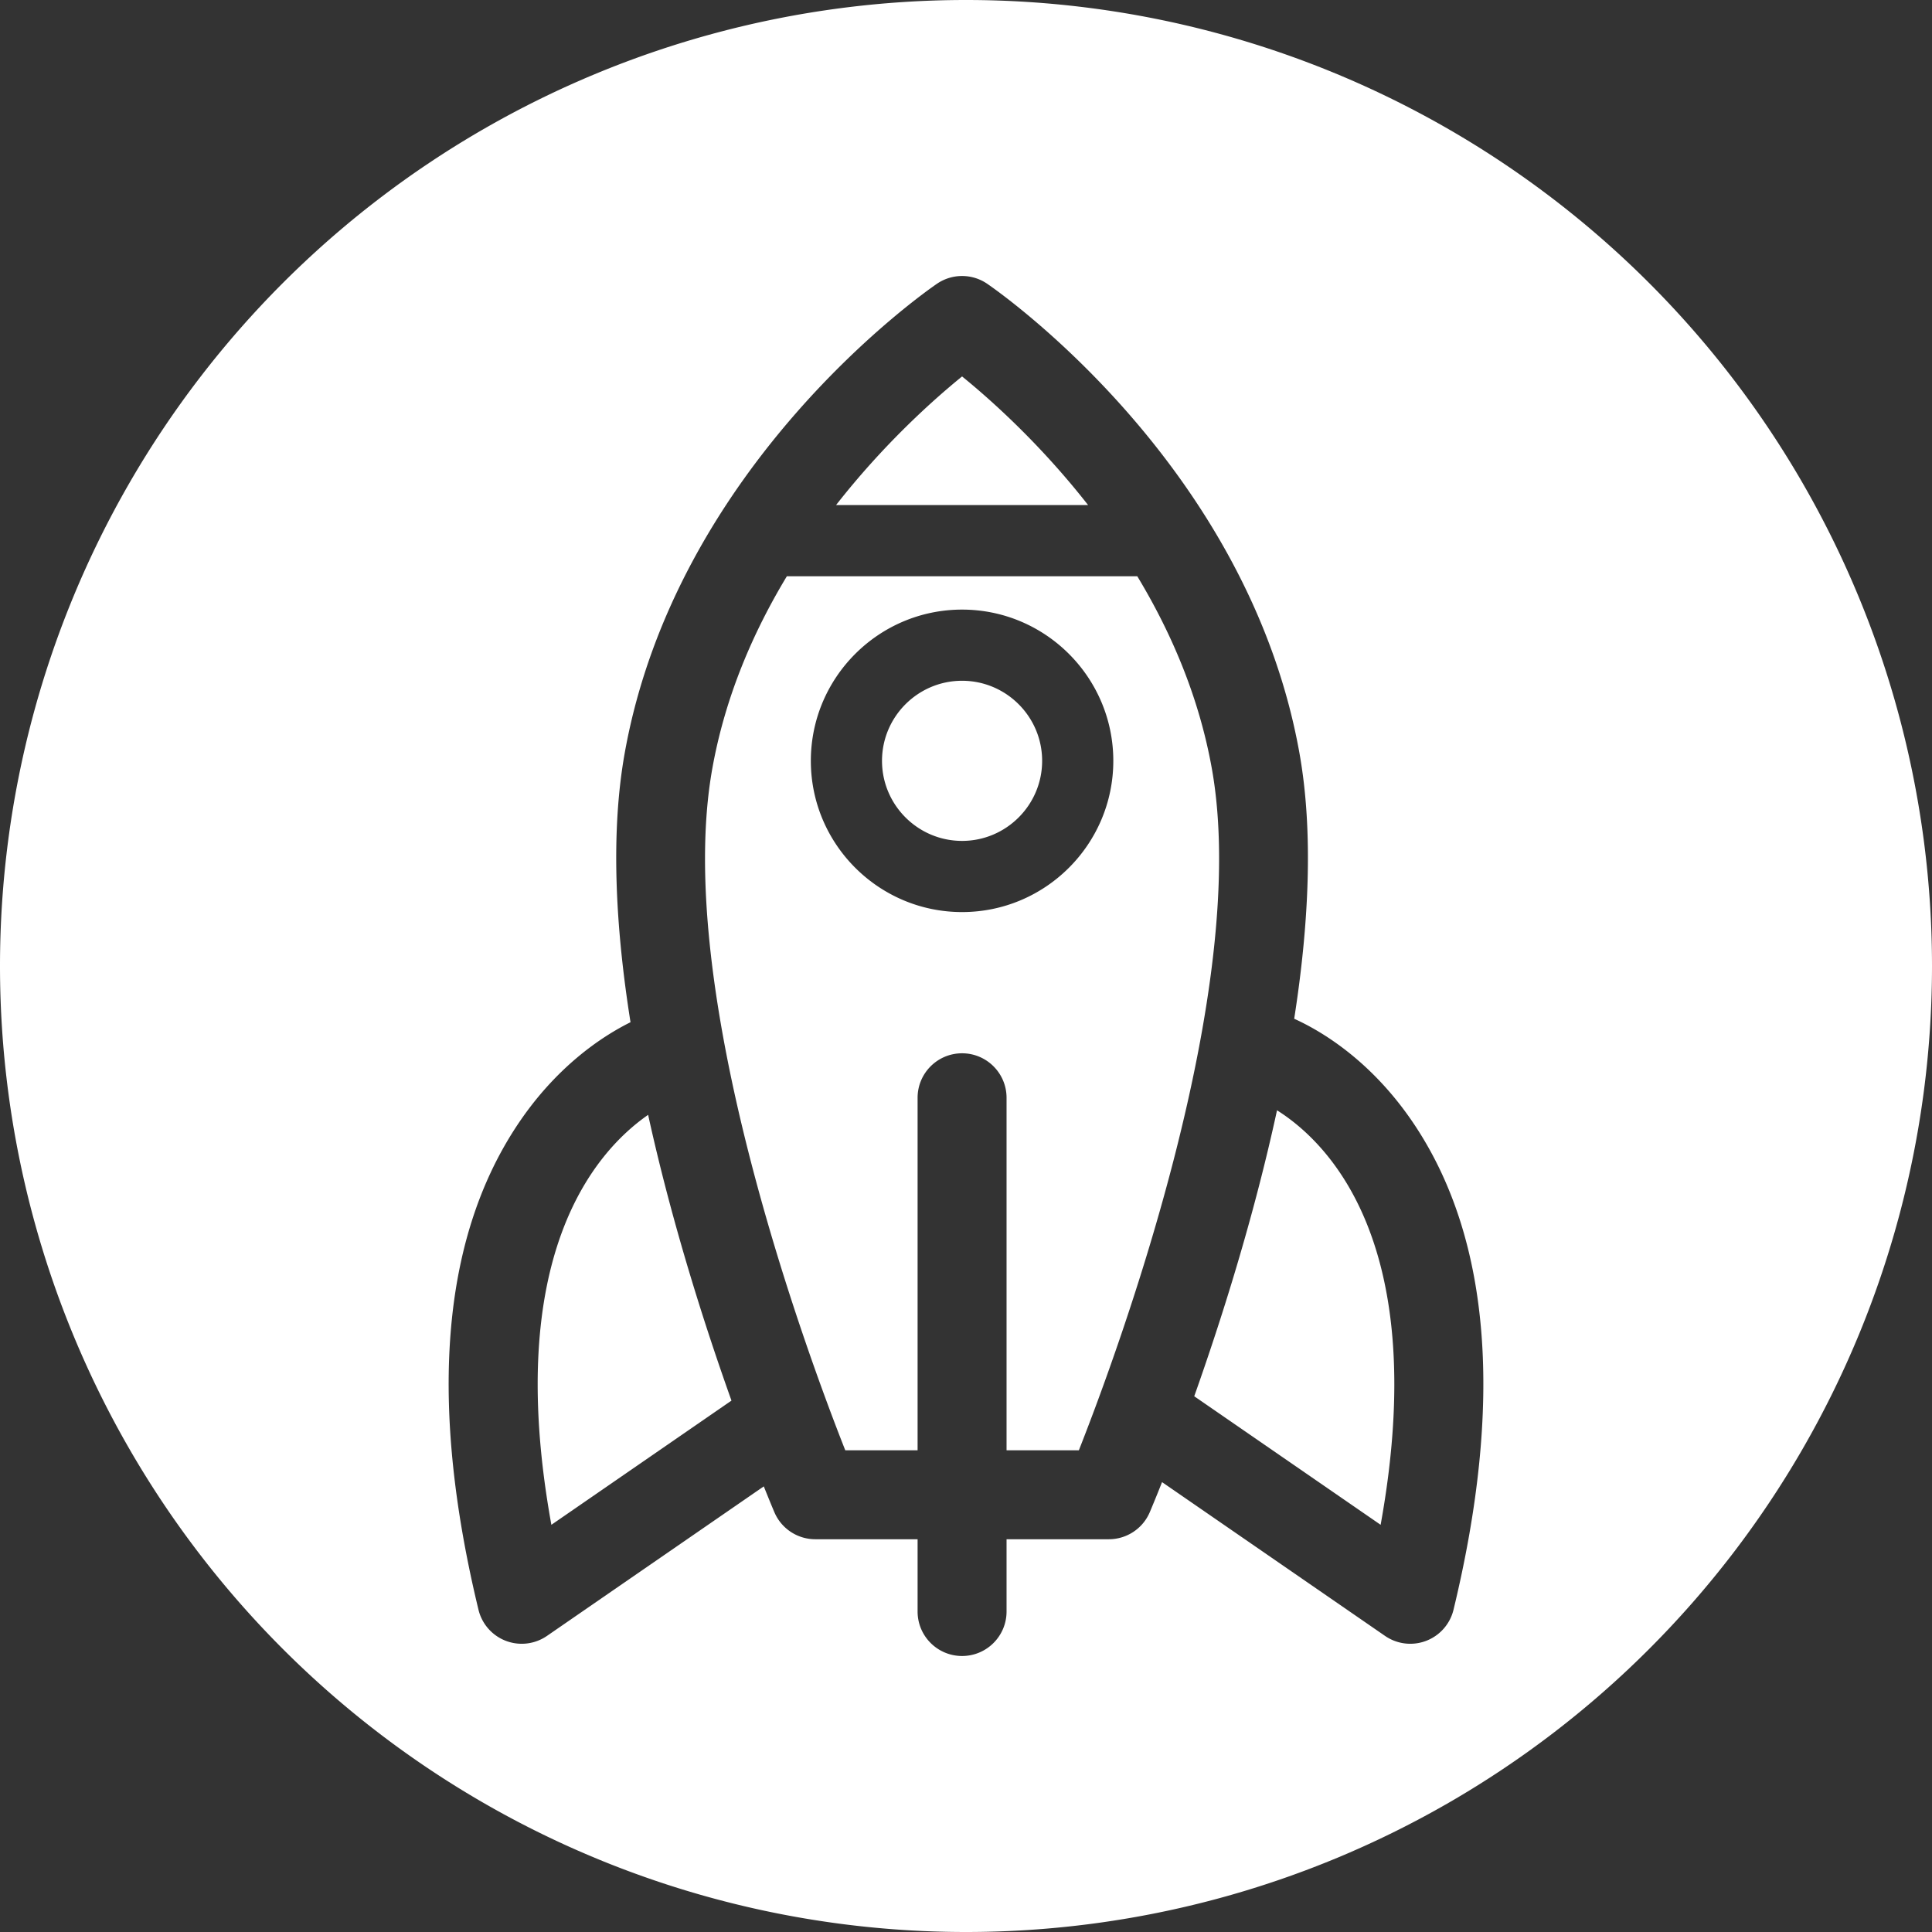 <?xml version="1.0" encoding="UTF-8" standalone="no"?>
<!-- Created with Inkscape (http://www.inkscape.org/) -->

<svg
   width="700mm"
   height="700mm"
   viewBox="0 0 700 700"
   version="1.1"
   id="svg1"
   xml:space="preserve"
   inkscape:version="1.3 (0e150ed6c4, 2023-07-21)"
   sodipodi:docname="RocketTopIconWhite.svg"
   xmlns:inkscape="http://www.inkscape.org/namespaces/inkscape"
   xmlns:sodipodi="http://sodipodi.sourceforge.net/DTD/sodipodi-0.dtd"
   xmlns="http://www.w3.org/2000/svg"
   xmlns:svg="http://www.w3.org/2000/svg"><rect x="0" y="0" width="700" height="700" fill="#333333" stroke="none"/><sodipodi:namedview
     id="namedview1"
     pagecolor="#505050"
     bordercolor="#ffffff"
     borderopacity="1"
     inkscape:showpageshadow="0"
     inkscape:pageopacity="0"
     inkscape:pagecheckerboard="1"
     inkscape:deskcolor="#505050"
     inkscape:document-units="mm"
     inkscape:zoom="0.17527532"
     inkscape:cx="1506.2018"
     inkscape:cy="1412.0642"
     inkscape:window-width="1920"
     inkscape:window-height="1001"
     inkscape:window-x="-9"
     inkscape:window-y="-9"
     inkscape:window-maximized="1"
     inkscape:current-layer="layer1" /><defs
     id="defs1">&#10;	&#10;&#10;		&#10;	&#10;			&#10;			&#10;		</defs><g
     inkscape:label="Layer 1"
     inkscape:groupmode="layer"
     id="layer1"><path
       id="path1"
       style="fill:#ffffff;fill-opacity:1;stroke-width:1.336"
       d="M 350 0 A 350 350 0 0 0 0 350 A 350 350 0 0 0 350 700 A 350 350 0 0 0 700 350 A 350 350 0 0 0 350 0 z M 348.578 100 C 351.749 100 354.919 100.933 357.657 102.799 C 361.504 105.424 452.103 168.252 470.808 272.828 C 475.958 301.616 474.188 335.337 468.911 369.116 C 478.738 373.559 497.558 384.589 513.195 408.587 C 540.131 449.926 544.652 508.687 526.637 583.236 C 525.39 588.397 521.682 592.611 516.725 594.507 C 514.863 595.217 512.913 595.567 510.973 595.567 C 507.75 595.567 504.551 594.599 501.822 592.719 L 421.033 537.002 C 418.602 543.123 416.992 546.944 416.593 547.884 C 414.065 553.833 408.224 557.695 401.762 557.695 L 364.694 557.695 L 364.694 583.884 C 364.694 592.784 357.479 600 348.578 600 C 339.678 600 332.462 592.784 332.462 583.884 L 332.462 557.695 L 295.394 557.695 C 288.931 557.695 283.091 553.833 280.563 547.884 C 280.197 547.025 278.824 543.767 276.736 538.542 L 198.179 592.719 C 195.45 594.599 192.253 595.567 189.027 595.567 C 187.088 595.567 185.14 595.219 183.277 594.507 C 178.319 592.611 174.61 588.396 173.364 583.236 C 155.347 508.685 159.871 449.924 186.807 408.586 C 201.138 386.594 218.14 375.493 228.447 370.37 C 223.017 336.172 221.137 301.971 226.349 272.826 C 245.053 168.252 335.652 105.422 339.499 102.799 C 342.237 100.933 345.408 100 348.578 100 z M 348.578 136.392 C 338.156 144.86 320.262 160.825 302.916 182.998 L 394.24 182.998 C 376.898 160.83 359.006 144.863 348.578 136.392 z M 285.098 208.783 C 272.957 228.877 262.765 252.291 258.076 278.501 C 243.766 358.501 291.82 488.874 306.255 525.463 L 332.462 525.463 L 332.462 397.744 C 332.462 388.844 339.678 381.628 348.578 381.628 C 357.479 381.628 364.694 388.844 364.694 397.744 L 364.694 525.463 L 390.894 525.463 C 405.327 488.852 453.369 358.409 439.078 278.501 C 434.391 252.291 424.197 228.877 412.056 208.783 L 285.098 208.783 z M 348.578 220.87 C 378.794 220.87 403.373 245.451 403.373 275.665 C 403.373 305.879 378.792 330.459 348.578 330.459 C 318.364 330.459 293.783 305.879 293.783 275.665 C 293.783 245.451 318.364 220.87 348.578 220.87 z M 348.578 246.656 C 332.583 246.656 319.57 259.67 319.57 275.665 C 319.57 291.66 332.583 304.673 348.578 304.673 C 364.573 304.673 377.586 291.66 377.586 275.665 C 377.586 259.67 364.573 246.656 348.578 246.656 z M 462.688 402.278 C 454.149 441.677 442.27 478.907 432.694 505.891 L 500.229 552.467 C 518.6 450.962 481.391 414.071 462.688 402.278 z M 234.829 403.927 C 215.542 417.333 182.184 455.286 199.773 552.467 L 265.026 507.465 C 255.489 480.736 243.51 443.491 234.829 403.927 z " /></g></svg>
